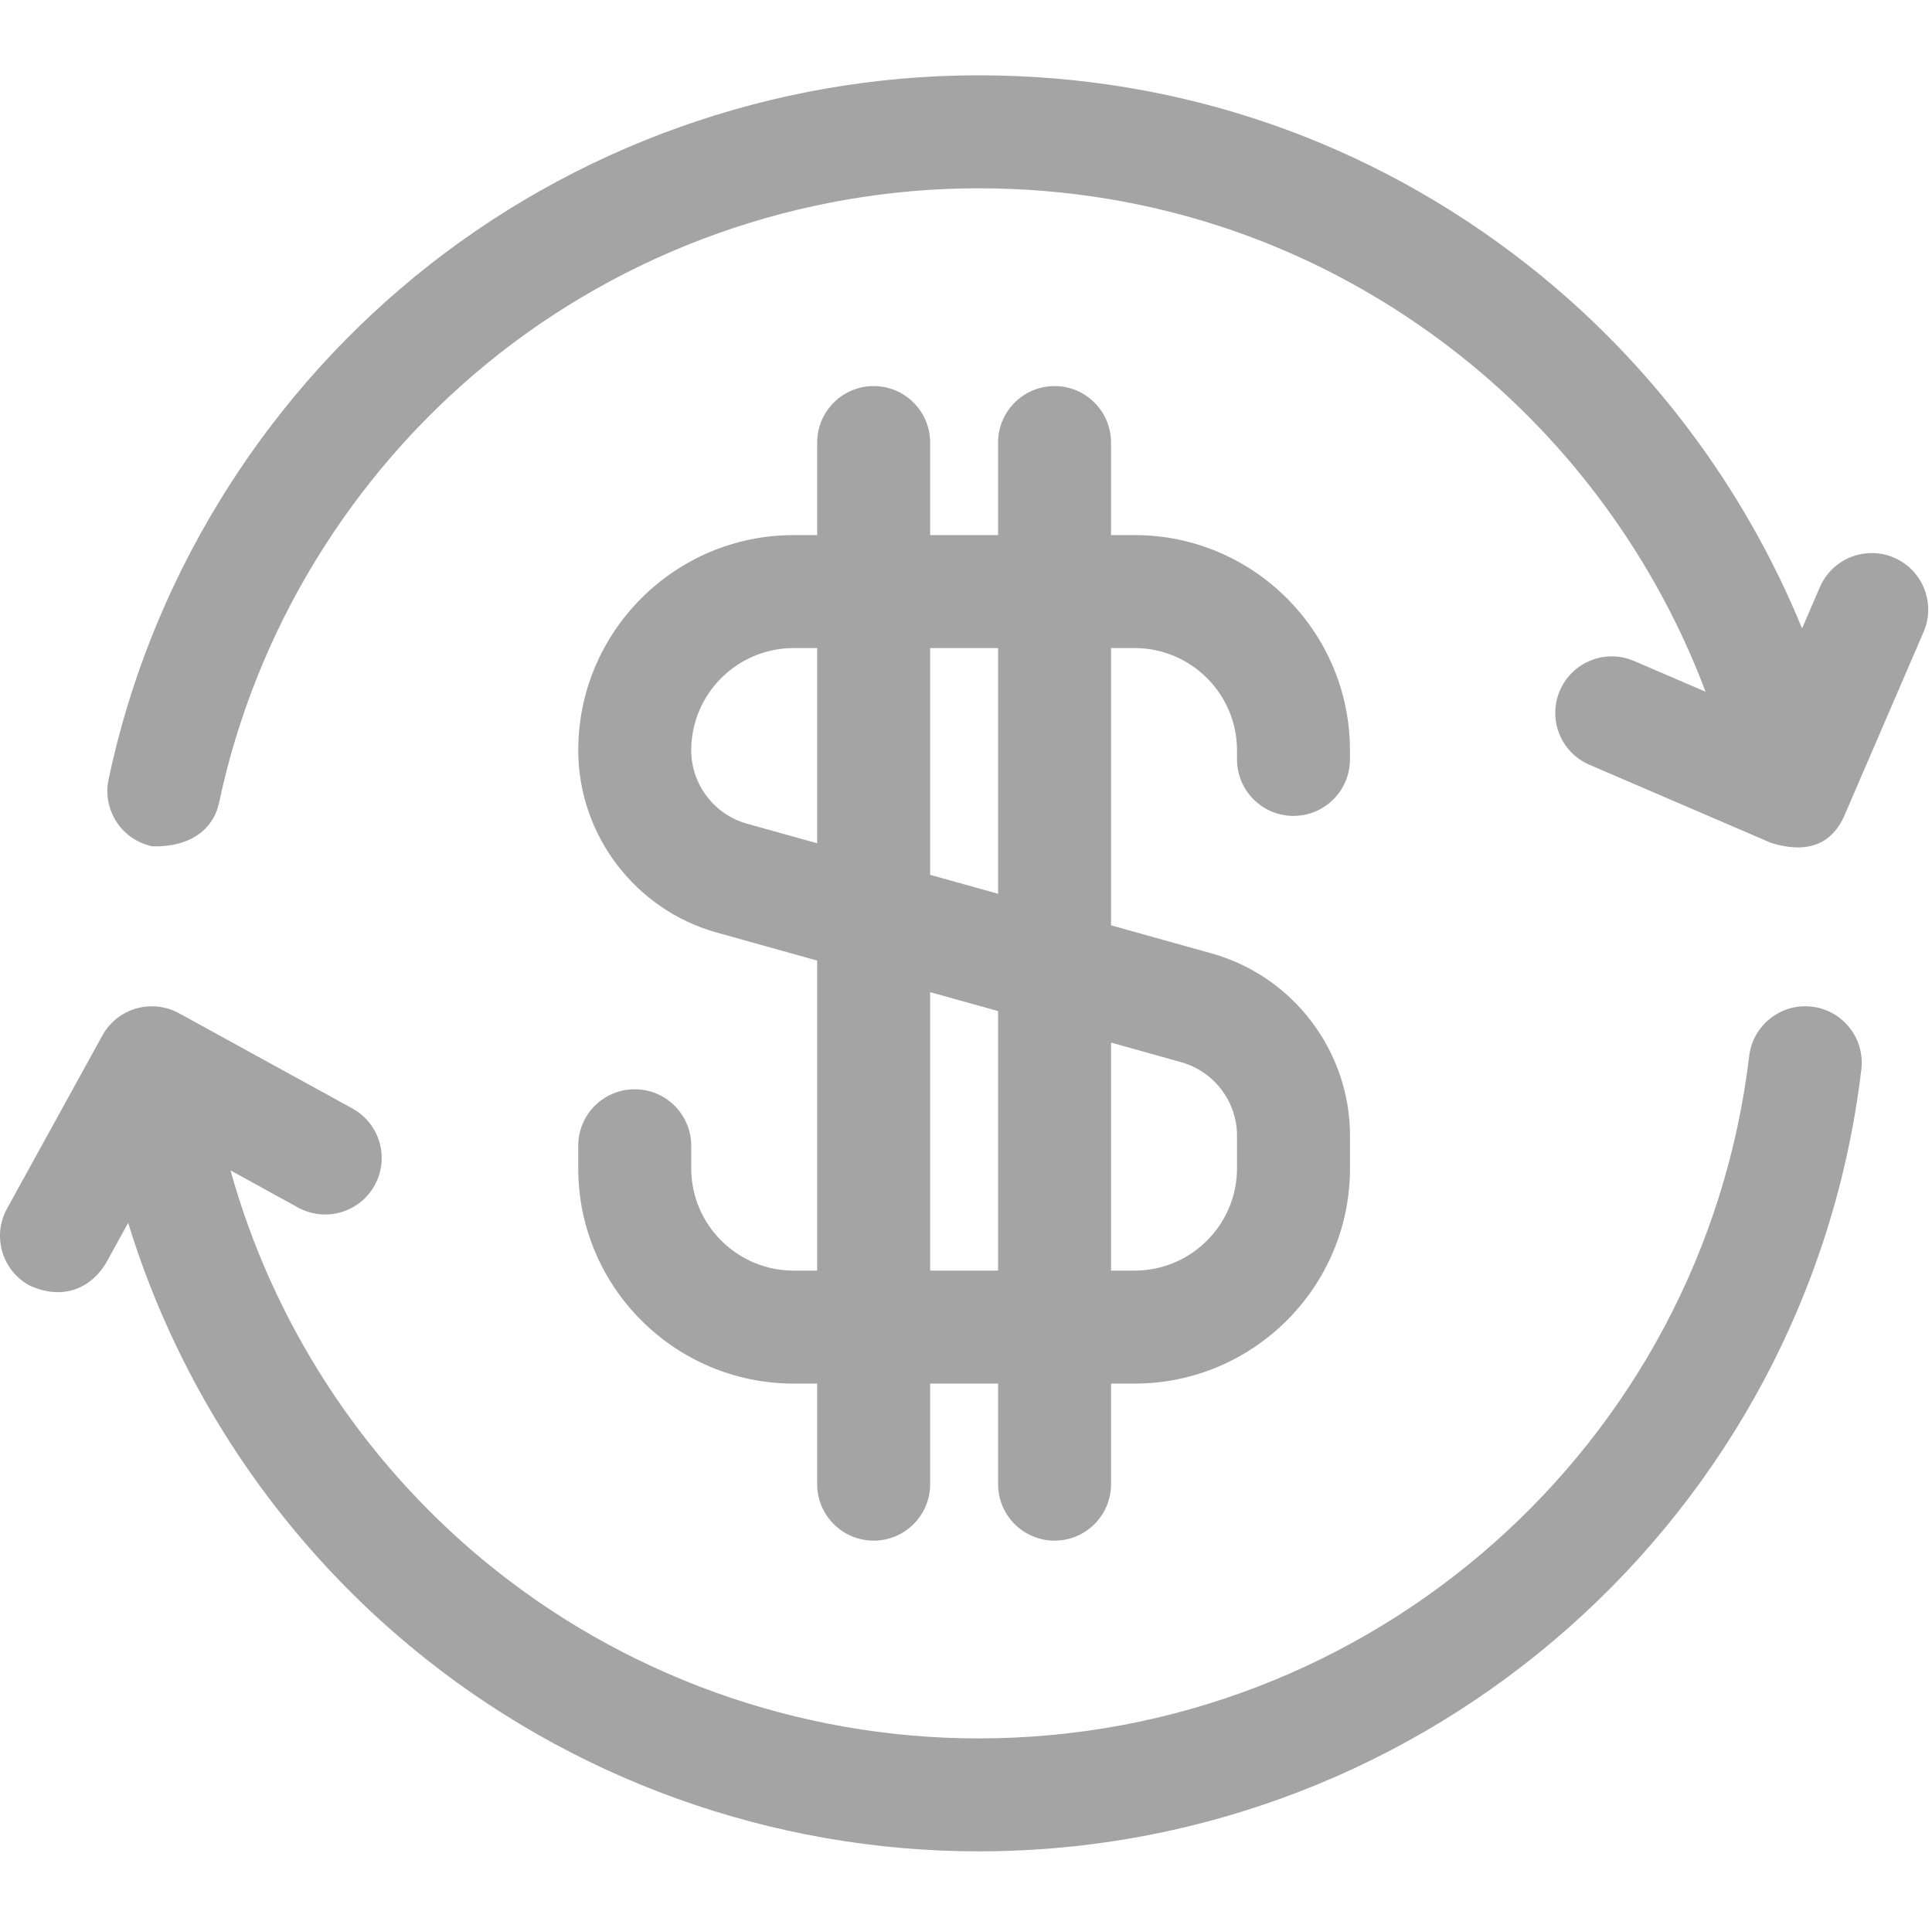 <svg xmlns="http://www.w3.org/2000/svg" viewBox="0 0 513 512" width="513" height="512">
	<style>
		tspan { white-space:pre }
		.shp0 { fill: #a4a4a4 } 
	</style>
	<path id="Layer" class="shp0" d="M481.13 267.32C472.91 266.33 465.44 272.21 464.46 280.44C452.13 383.73 364.16 461.63 259.84 461.63C211.85 461.63 165.13 444.8 128.29 414.25C95.82 387.33 72.38 351.02 61.21 310.8L79.13 320.65C86.39 324.64 95.51 321.98 99.5 314.72C103.48 307.46 100.83 298.34 93.57 294.35L47.54 269.07C40.29 265.09 31.17 267.73 27.18 274.98L1.86 320.95C-2.13 328.21 0.51 337.33 7.77 341.33C17.12 345.62 24.4 341.67 28.14 335.43L34.03 324.73C47.43 368.46 73.56 407.84 109.14 437.34C151.36 472.34 204.87 491.62 259.83 491.62C379.34 491.62 480.12 402.36 494.24 283.99C495.23 275.77 489.35 268.3 481.13 267.32L481.13 267.32Z" />
	<path id="Layer" class="shp0" d="M502.93 148.09C495.33 144.82 486.5 148.32 483.22 155.93L478.5 166.88C463.1 129.28 437.96 95.76 405.76 70.43C363.8 37.44 313.34 20 259.84 20C205.36 20 152.21 38.98 110.18 73.43C68.72 107.41 39.83 154.83 28.83 206.96C27.12 215.06 32.3 223.02 40.41 224.73C50.43 225.06 56.69 220.21 58.18 213.15C67.78 167.68 93 126.3 129.19 96.63C165.88 66.56 212.28 50 259.84 50C306.55 50 350.6 65.22 387.21 94.01C416.9 117.36 439.7 148.66 452.88 183.69L433.89 175.52C426.29 172.25 417.46 175.77 414.19 183.38C410.91 190.98 414.43 199.81 422.04 203.08L470.29 223.84C478.96 226.51 486.3 225.02 489.99 216L510.77 167.8C514.05 160.2 510.54 151.38 502.93 148.09L502.93 148.09Z" />
	<path id="Layer" fill-rule="evenodd" class="shp0" d="M183.54 304.25L183.54 310.26C183.54 325.23 195.75 337.41 210.75 337.41L216.98 337.41L216.98 255.08L190.3 247.63C168.66 241.59 153.54 221.69 153.54 199.24C153.54 167.73 179.2 142.09 210.74 142.09L216.98 142.09L216.98 117.52C216.98 109.24 223.7 102.52 231.98 102.52C240.27 102.52 246.98 109.24 246.98 117.52L246.98 142.09L265.02 142.09L265.02 117.52C265.02 109.24 271.73 102.52 280.02 102.52C288.3 102.52 295.01 109.24 295.01 117.52L295.01 142.09L301.25 142.09C332.79 142.09 358.45 167.73 358.45 199.24L358.45 201.66C358.45 209.94 351.74 216.66 343.45 216.66C335.17 216.66 328.46 209.94 328.46 201.66L328.46 199.24C328.46 184.27 316.25 172.09 301.25 172.09L295.01 172.09L295.01 245.72L321.7 253.17C343.34 259.21 358.46 279.11 358.46 301.56L358.46 310.26C358.46 341.77 332.79 367.41 301.25 367.41L295.02 367.41L295.02 394.11C295.02 402.39 288.3 409.11 280.02 409.11C271.73 409.11 265.02 402.39 265.02 394.11L265.02 367.41L246.98 367.41L246.98 394.11C246.98 402.39 240.27 409.11 231.98 409.11C223.7 409.11 216.98 402.39 216.98 394.11L216.98 367.41L210.75 367.41C179.2 367.41 153.54 341.77 153.54 310.26L153.54 304.25C153.54 295.96 160.26 289.25 168.54 289.25C176.82 289.25 183.54 295.96 183.54 304.25ZM295.02 276.86L295.02 337.41L301.25 337.41C316.25 337.41 328.46 325.23 328.46 310.26L328.46 301.56C328.46 292.52 322.36 284.5 313.63 282.06L295.02 276.86ZM246.98 172.09L246.98 232.31L265.02 237.34L265.02 172.09L246.98 172.09ZM216.98 223.93L216.98 172.09L210.75 172.09C195.75 172.09 183.54 184.27 183.54 199.24C183.54 208.29 189.64 216.3 198.36 218.74L216.98 223.93ZM246.98 337.41L265.02 337.41L265.02 268.49L246.98 263.46L246.98 337.41Z" />
</svg>